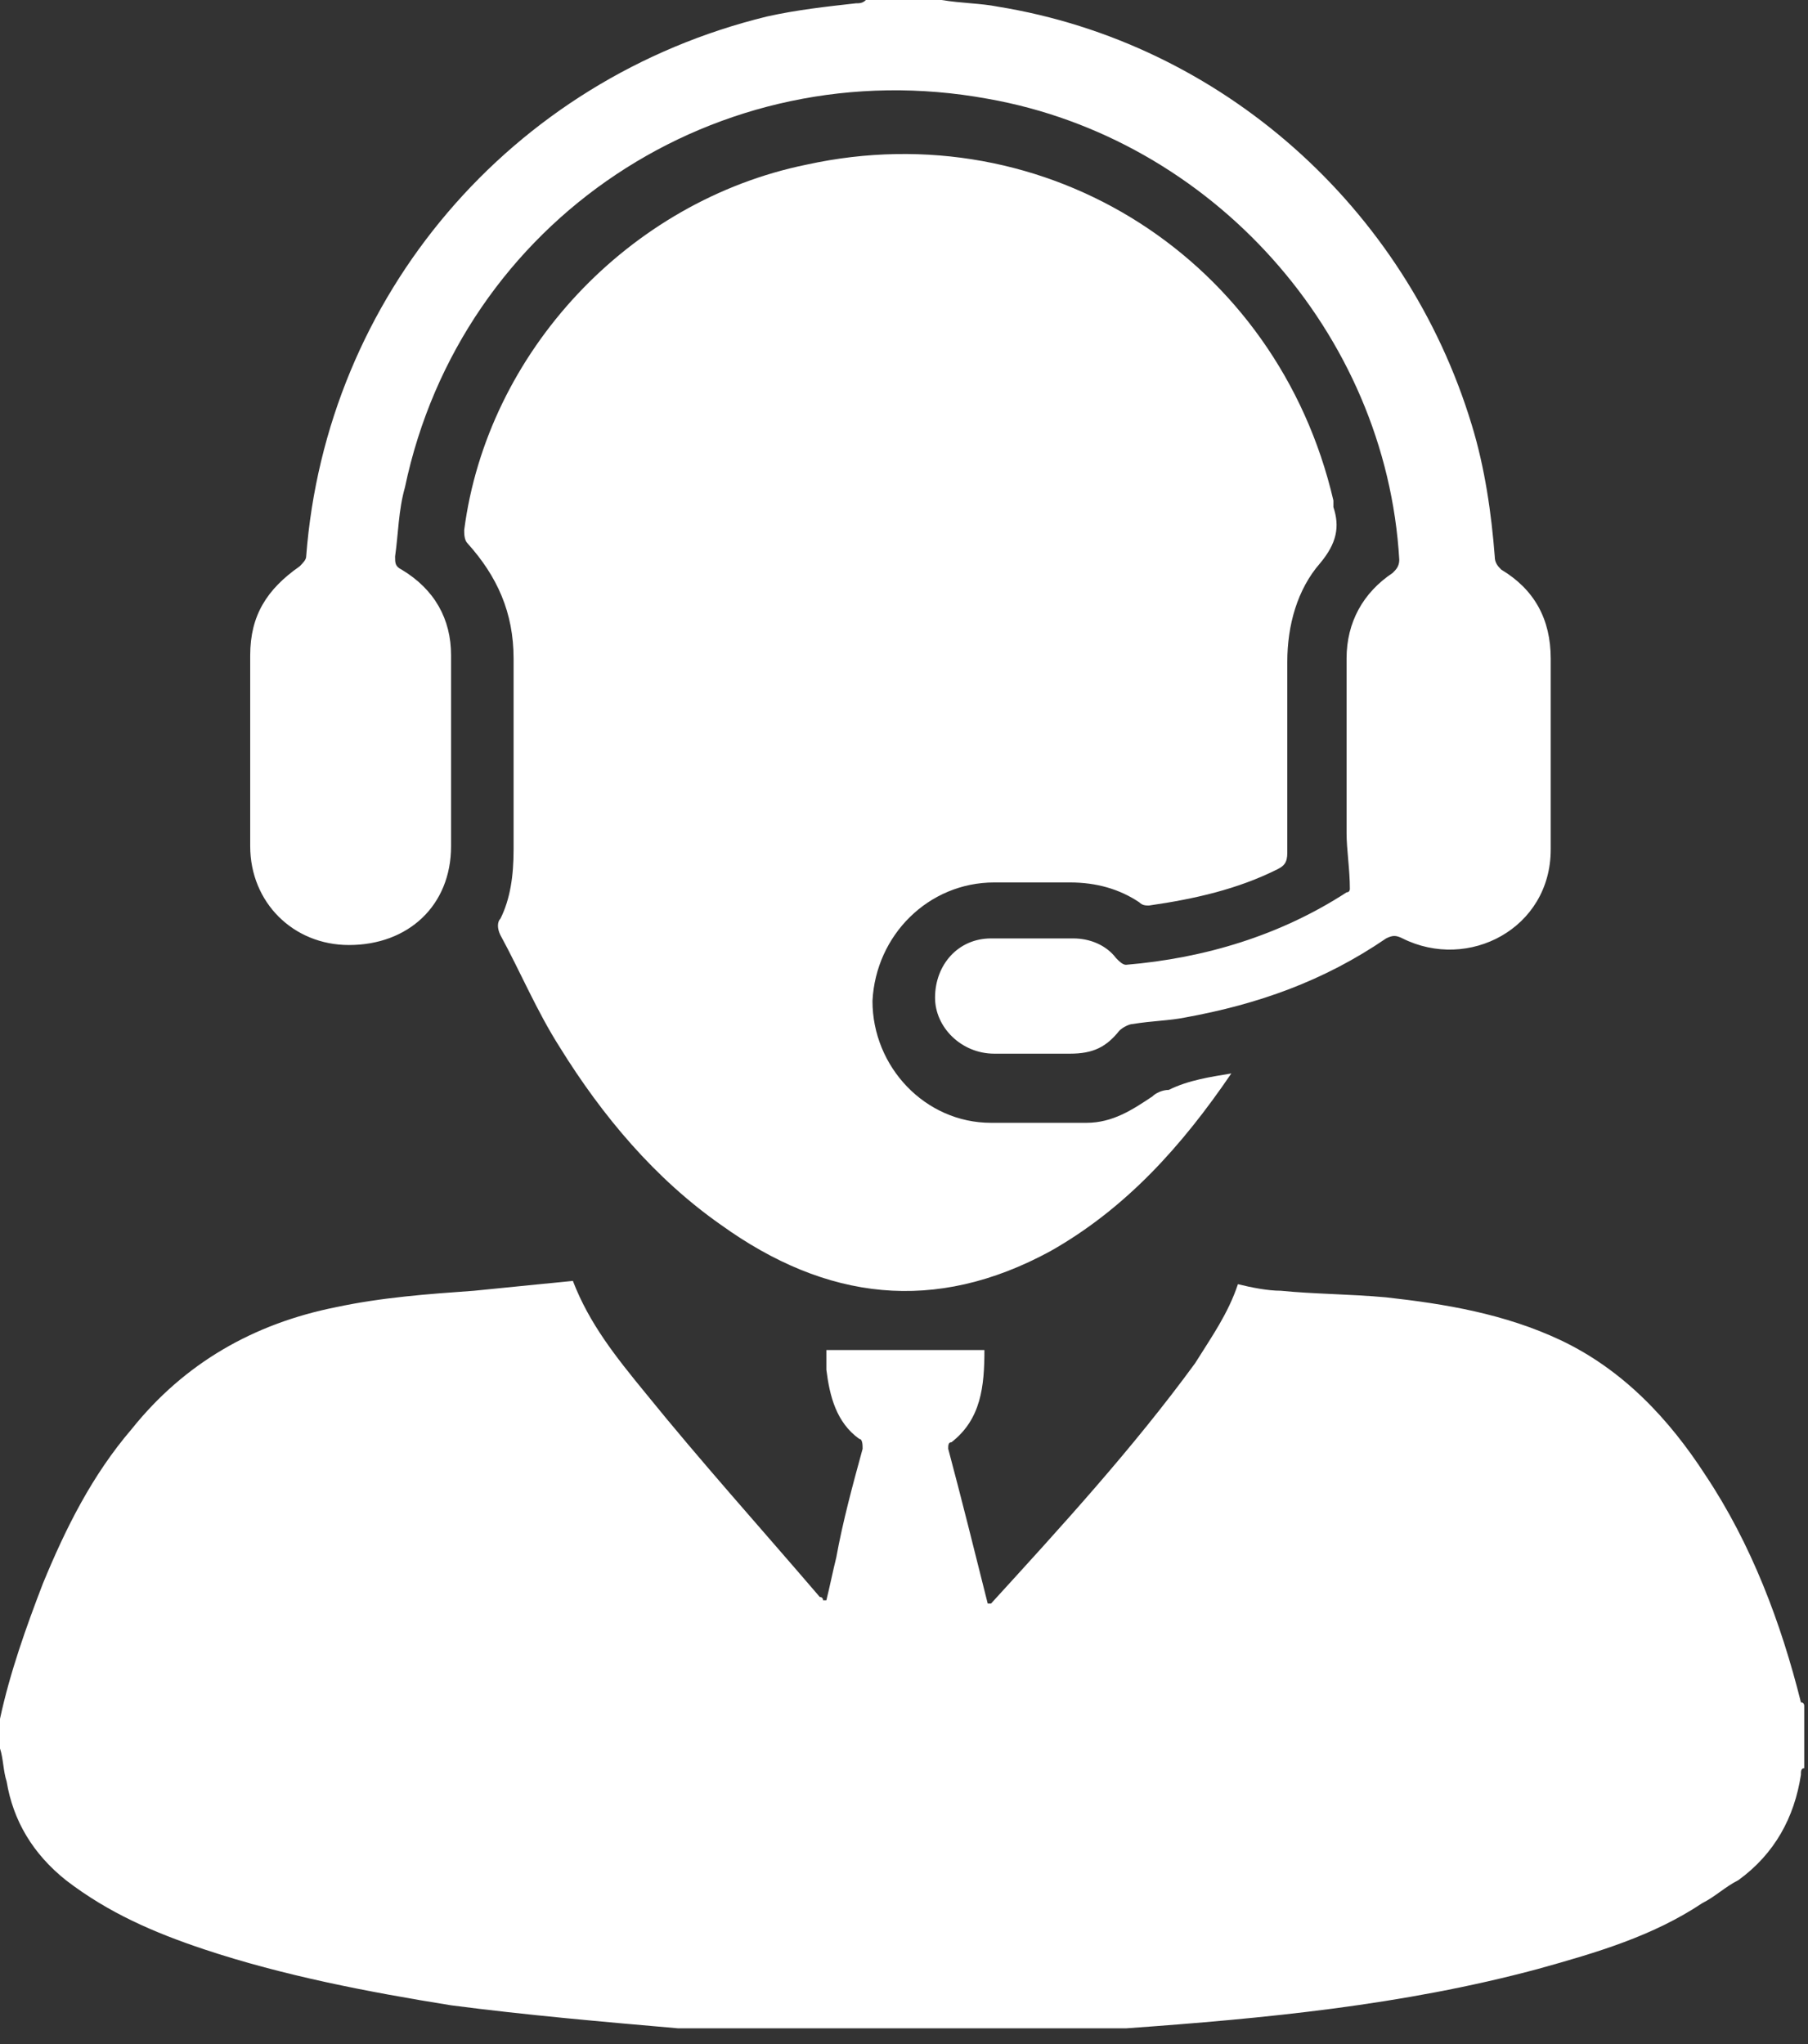 <svg width="46" height="52" viewBox="0 0 46 52" fill="none" xmlns="http://www.w3.org/2000/svg">
<rect x="0" y="0" width="46" height="52" fill="#333333" stroke="none"/>
<path d="M23.957 0C24.46 0.084 24.962 0.084 25.381 0.168C31.077 1.089 35.768 5.277 37.444 10.806C37.779 11.895 37.946 13.068 38.03 14.156C38.03 14.324 38.114 14.408 38.197 14.492C39.035 14.994 39.454 15.748 39.454 16.753C39.454 18.345 39.454 20.02 39.454 21.612C39.454 23.622 37.36 24.711 35.684 23.873C35.517 23.79 35.433 23.79 35.266 23.873C33.674 24.962 31.999 25.549 30.156 25.884C29.737 25.968 29.318 25.968 28.816 26.051C28.732 26.051 28.564 26.135 28.48 26.219C28.145 26.638 27.81 26.805 27.224 26.805C26.554 26.805 25.884 26.805 25.297 26.805C24.46 26.805 23.79 26.135 23.79 25.381C23.79 24.544 24.376 23.873 25.214 23.873C25.884 23.873 26.554 23.873 27.308 23.873C27.727 23.873 28.145 24.041 28.397 24.376C28.48 24.46 28.564 24.544 28.648 24.544C30.658 24.376 32.585 23.79 34.26 22.701C34.344 22.701 34.344 22.617 34.344 22.617C34.344 22.114 34.26 21.612 34.26 21.193C34.26 19.685 34.26 18.177 34.26 16.753C34.26 15.832 34.679 15.078 35.433 14.575C35.517 14.492 35.601 14.408 35.601 14.24C35.266 8.46 30.826 3.518 25.13 2.513C18.261 1.256 11.727 5.612 10.303 12.397C10.136 12.984 10.136 13.57 10.052 14.156C10.052 14.324 10.052 14.408 10.22 14.492C11.057 14.994 11.476 15.748 11.476 16.669C11.476 18.261 11.476 19.936 11.476 21.528C11.476 23.036 10.387 24.041 8.879 24.041C7.455 24.041 6.366 22.952 6.366 21.528C6.366 19.936 6.366 18.261 6.366 16.669C6.366 15.664 6.785 14.994 7.623 14.408C7.706 14.324 7.79 14.24 7.79 14.156C8.293 7.539 12.984 2.01 19.517 0.419C20.271 0.251 21.025 0.168 21.779 0.084C21.863 0.084 21.947 0.084 22.03 0C22.617 0 23.287 0 23.957 0Z" fill="white"/>
<path d="M31.328 27.308C30.072 29.151 28.648 30.742 26.721 31.831C23.789 33.423 21.025 33.088 18.344 31.161C16.669 29.988 15.329 28.397 14.24 26.638C13.653 25.716 13.235 24.711 12.732 23.79C12.648 23.622 12.648 23.454 12.732 23.371C12.983 22.868 13.067 22.282 13.067 21.612C13.067 20.02 13.067 18.428 13.067 16.753C13.067 15.58 12.648 14.659 11.894 13.821C11.81 13.738 11.81 13.57 11.81 13.486C12.397 8.963 15.999 5.11 20.522 4.188C26.637 2.848 32.501 6.617 33.925 12.732C33.925 12.816 33.925 12.816 33.925 12.9C34.092 13.402 34.009 13.821 33.59 14.324C33.003 14.994 32.752 15.915 32.752 16.837C32.752 18.428 32.752 20.104 32.752 21.695C32.752 21.947 32.668 22.03 32.501 22.114C31.496 22.617 30.407 22.868 29.234 23.036C29.15 23.036 29.066 23.036 28.983 22.952C28.48 22.617 27.894 22.449 27.224 22.449C26.553 22.449 25.967 22.449 25.297 22.449C23.622 22.449 22.281 23.79 22.198 25.465C22.198 27.14 23.538 28.564 25.213 28.564C26.051 28.564 26.805 28.564 27.642 28.564C28.312 28.564 28.815 28.229 29.318 27.894C29.401 27.81 29.569 27.727 29.736 27.727C30.239 27.475 30.826 27.392 31.328 27.308Z" fill="white"/>
<path d="M1.675 47.83C2.764 48.668 3.937 49.171 5.194 49.59C7.204 50.26 9.382 50.678 11.476 51.014C13.403 51.265 15.329 51.432 17.256 51.6H28.397C28.48 51.6 28.564 51.6 28.648 51.6C32.166 51.349 35.684 51.014 39.119 50.092C40.627 49.673 42.051 49.254 43.307 48.417C43.642 48.249 43.894 47.998 44.229 47.83C45.15 47.16 45.653 46.239 45.82 45.15C45.82 45.066 45.82 44.982 45.904 44.982C45.904 44.48 45.904 43.893 45.904 43.391C45.904 43.391 45.904 43.307 45.82 43.307C45.318 41.297 44.564 39.286 43.391 37.527C42.469 36.103 41.297 34.847 39.705 34.093C38.281 33.423 36.773 33.171 35.266 33.004C34.344 32.92 33.423 32.92 32.585 32.836C32.25 32.836 31.831 32.752 31.496 32.669C31.245 33.423 30.826 34.009 30.407 34.679C28.816 36.857 26.973 38.867 25.214 40.794C25.214 40.794 25.214 40.794 25.13 40.794C24.795 39.454 24.46 38.114 24.125 36.857C24.125 36.773 24.125 36.69 24.208 36.69C24.962 36.103 25.046 35.266 25.046 34.344C23.706 34.344 22.366 34.344 21.025 34.344C21.025 34.512 21.025 34.679 21.025 34.847C21.109 35.517 21.277 36.187 21.863 36.606C21.947 36.606 21.947 36.773 21.947 36.857C21.695 37.779 21.444 38.7 21.277 39.621C21.193 39.956 21.109 40.375 21.025 40.71H20.942C20.942 40.71 20.942 40.627 20.858 40.627C19.35 38.867 17.842 37.192 16.418 35.433C15.664 34.512 14.994 33.674 14.575 32.585C13.738 32.669 12.9 32.752 12.062 32.836C10.89 32.92 9.717 33.004 8.544 33.255C6.45 33.674 4.691 34.679 3.351 36.354C2.345 37.527 1.675 38.867 1.089 40.291C0.67 41.38 0.251 42.553 0 43.726C0 43.977 0 44.228 0 44.48C0.084 44.731 0.084 45.066 0.168 45.317C0.335 46.323 0.838 47.16 1.675 47.83Z" fill="white"/>
</svg>
